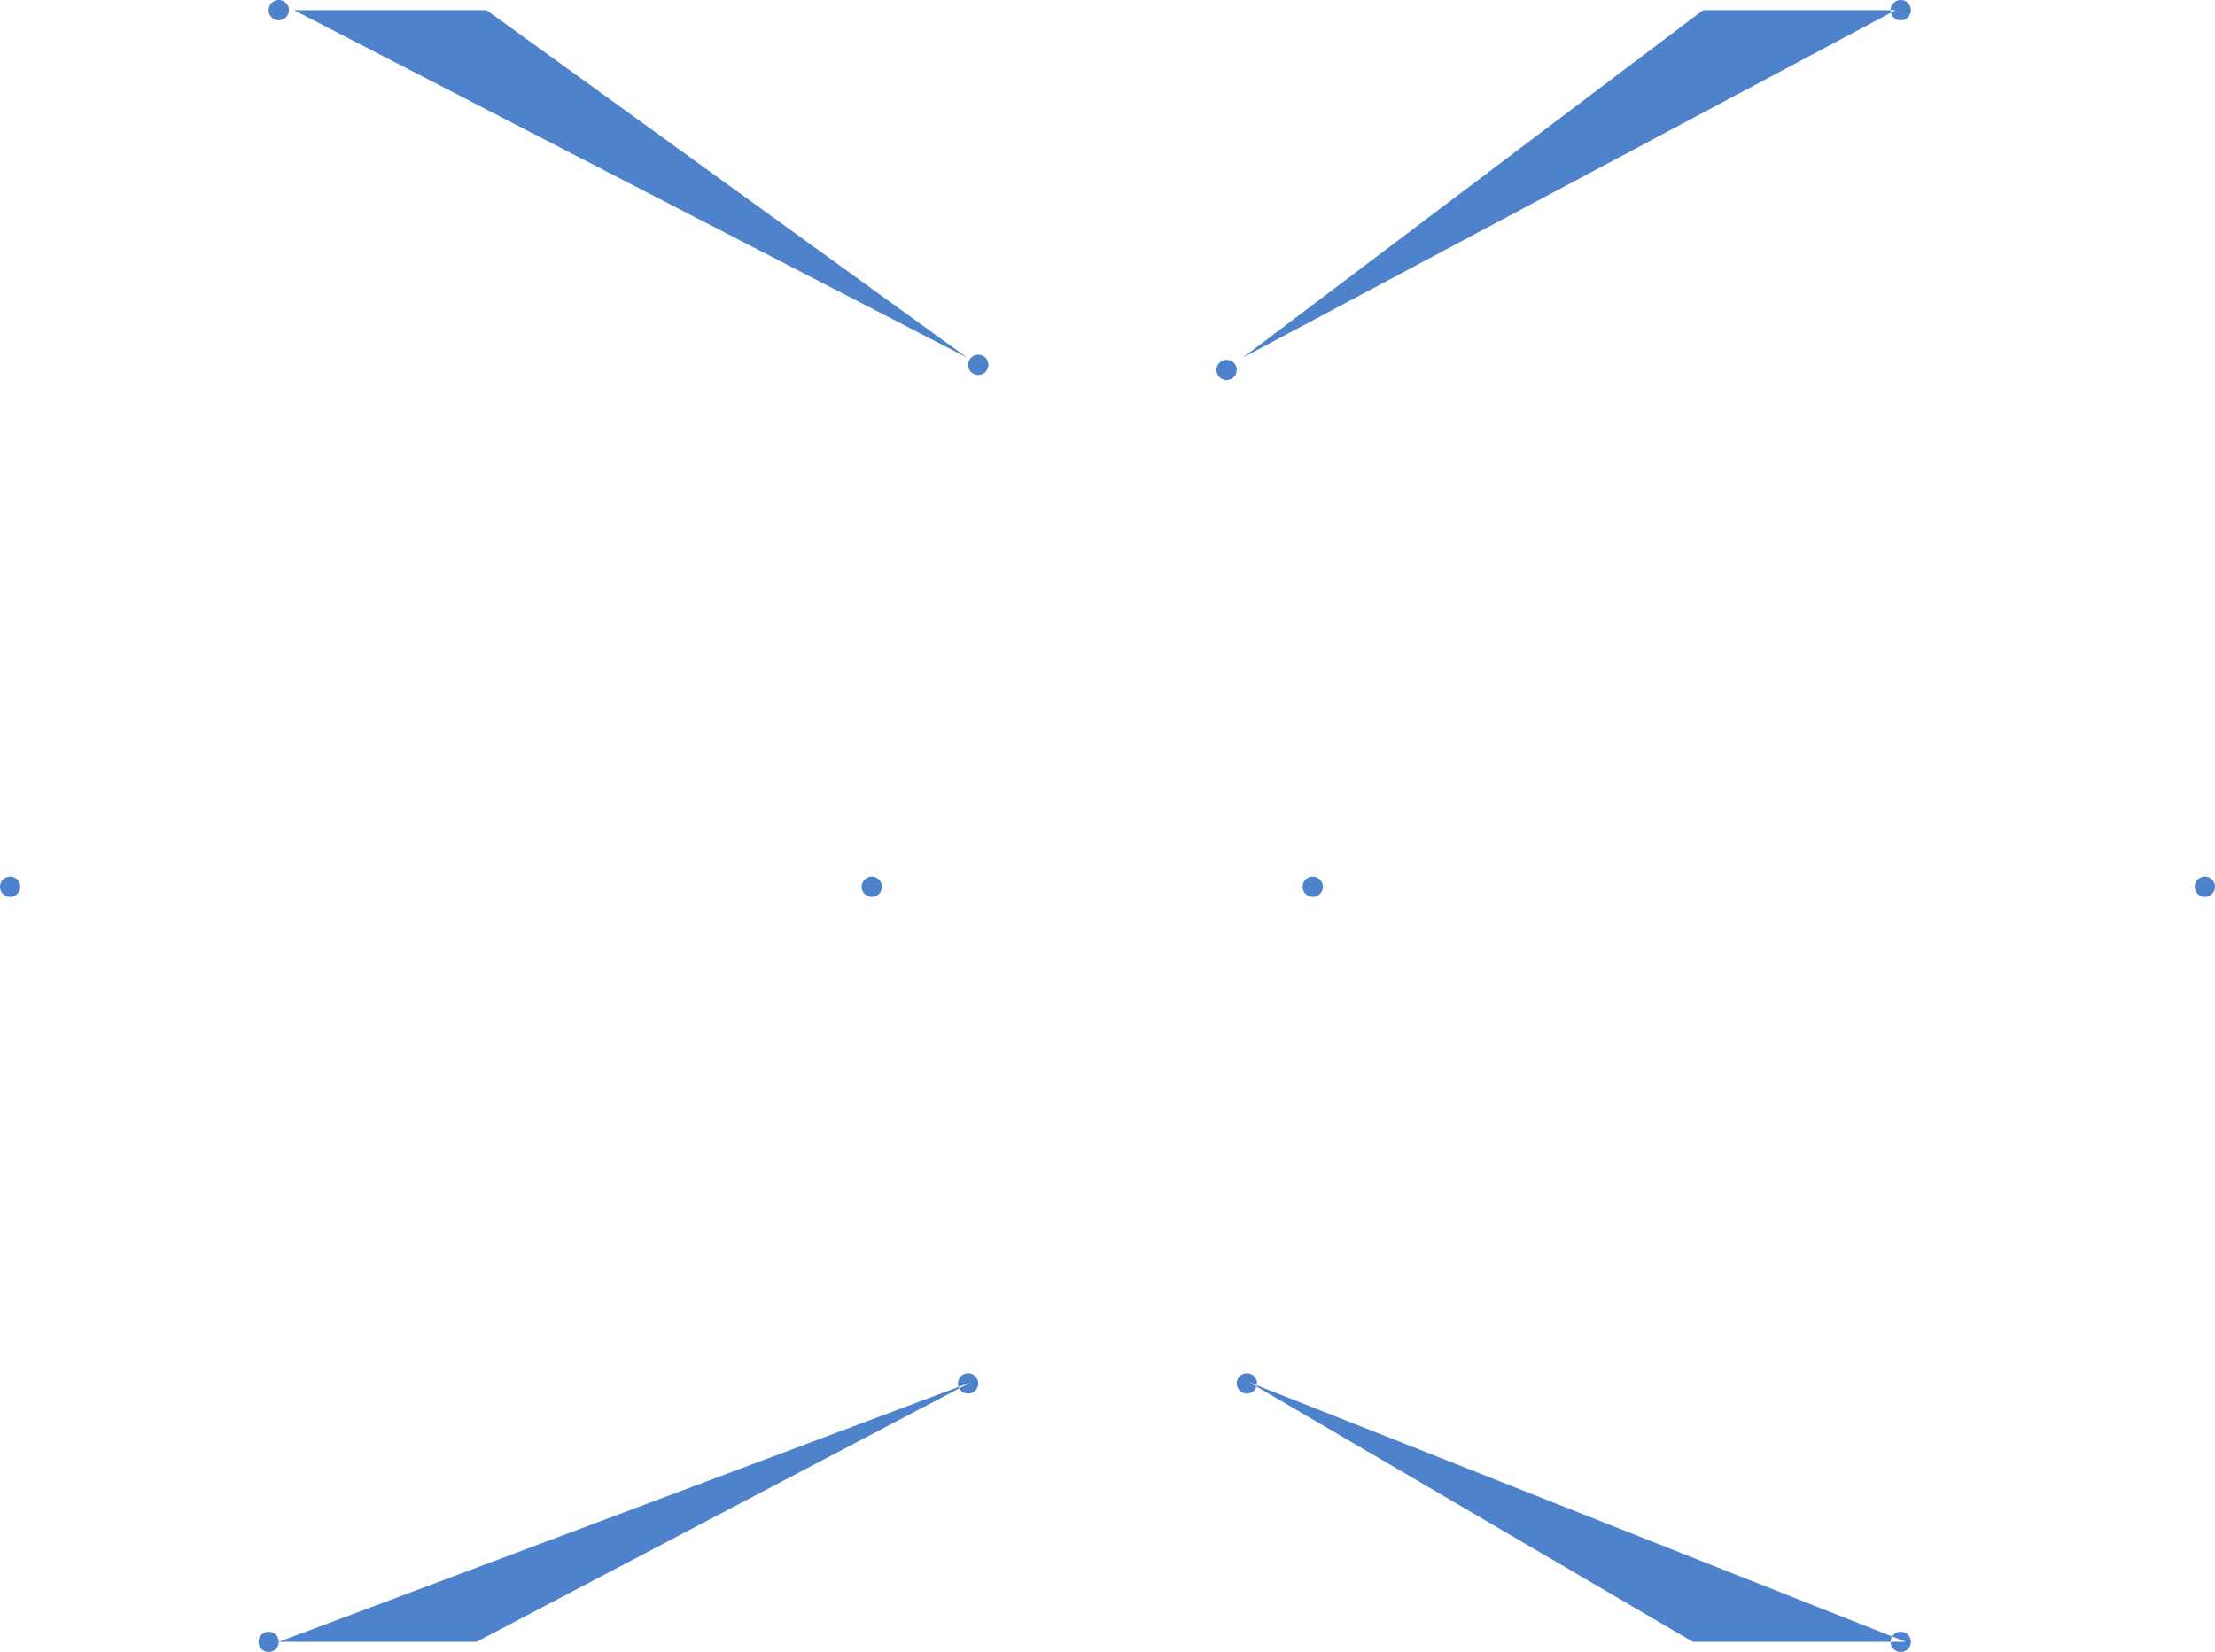<svg xmlns="http://www.w3.org/2000/svg" width="437" height="326" viewBox="0 0 437 326">
<defs>
    <style>
      .cls-1 {
        fill: #4e83cb;
        fill-rule: evenodd;
      }
    </style>
  </defs>
  <path id="Ellipse_5_copy_10" data-name="Ellipse 5 copy 10" class="cls-1" d="M170,175H3M55,324H94l97.5-51.206M376,324H334l-87.5-51.206M434,175H262M245.193,70.578L336,2h38M190.806,70.578L96,2H58M242,71a2,2,0,1,1-2,2A2,2,0,0,1,242,71ZM375,0a2,2,0,1,1-2,2A2,2,0,0,1,375,0Zm0,322a2,2,0,1,1-2,2A2,2,0,0,1,375,322Zm60-149a2,2,0,1,1-2,2A2,2,0,0,1,435,173Zm-176,0a2,2,0,1,1-2,2A2,2,0,0,1,259,173Zm-13,98a2,2,0,1,1-2,2A2,2,0,0,1,246,271Zm-55,0a2,2,0,1,1-2,2A2,2,0,0,1,191,271ZM53,322a2,2,0,1,1-2,2A2,2,0,0,1,53,322ZM2,173a2,2,0,1,1-2,2A2,2,0,0,1,2,173Zm170,0a2,2,0,1,1-2,2A2,2,0,0,1,172,173ZM193,70a2,2,0,1,1-2,2A2,2,0,0,1,193,70ZM55,0a2,2,0,1,1-2,2A2,2,0,0,1,55,0Z"/>
</svg>
